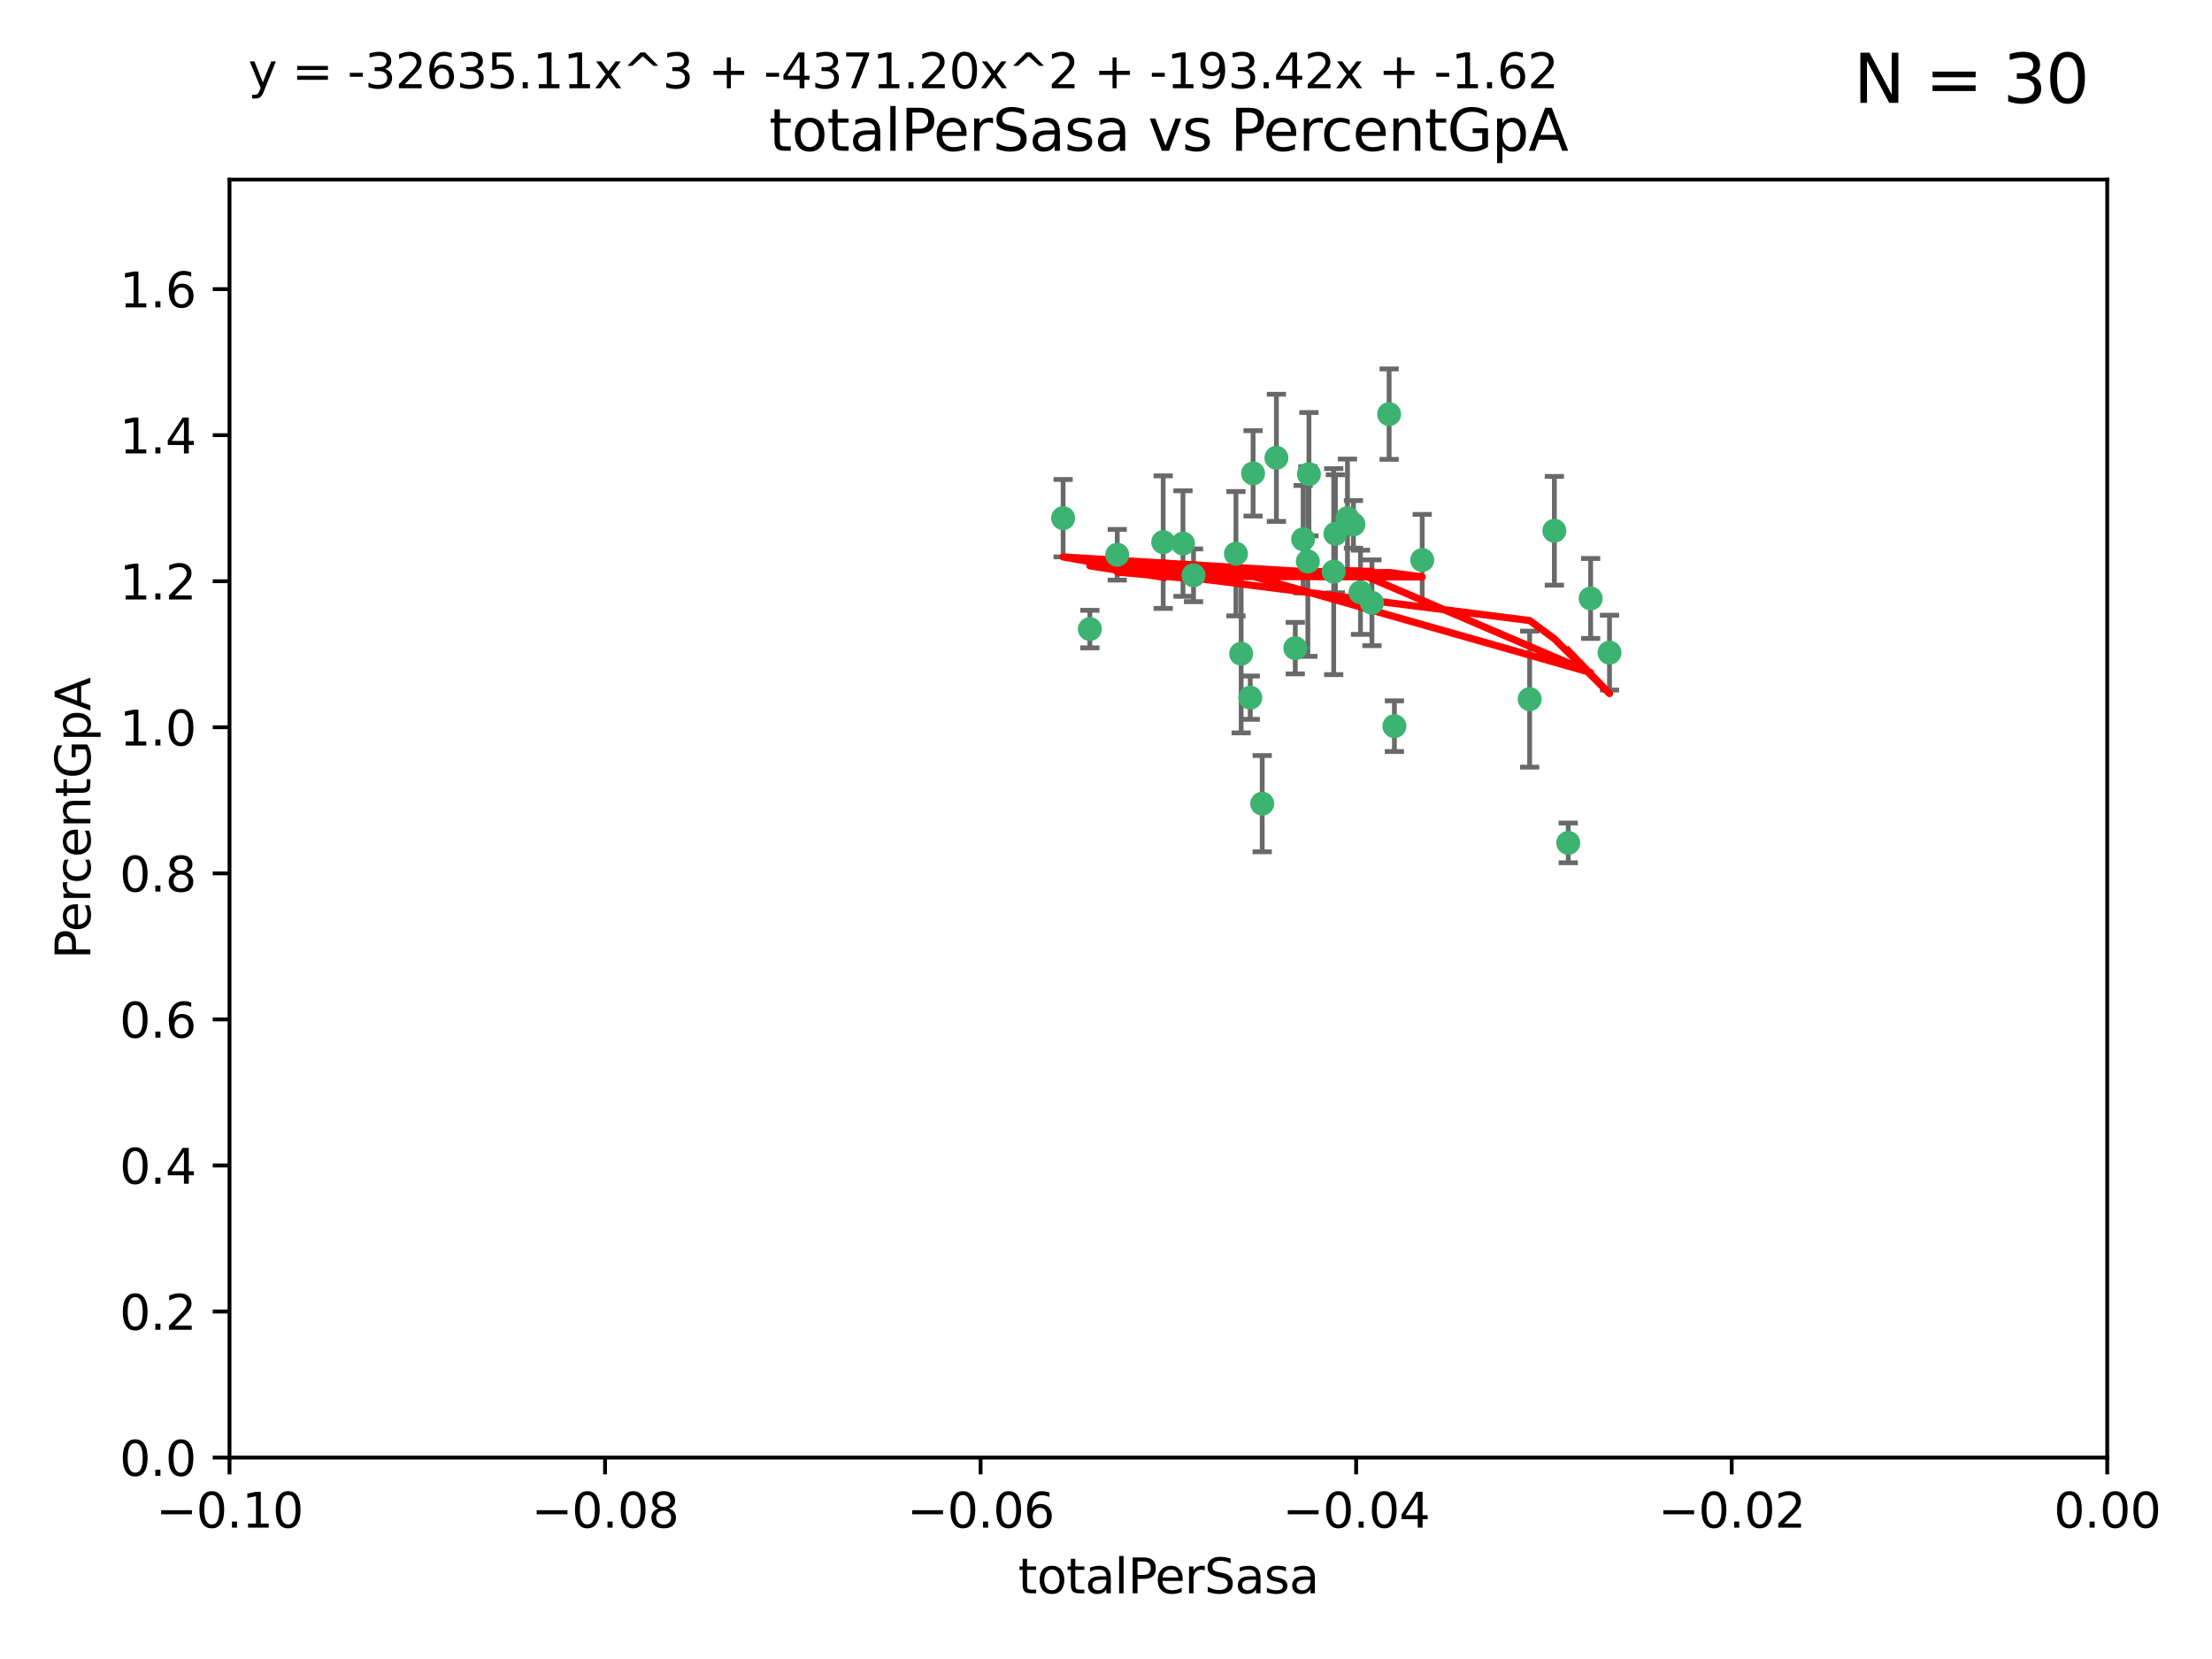 <?xml version="1.0" encoding="utf-8" standalone="no"?>
<!DOCTYPE svg PUBLIC "-//W3C//DTD SVG 1.1//EN"
  "http://www.w3.org/Graphics/SVG/1.1/DTD/svg11.dtd">
<svg xmlns:xlink="http://www.w3.org/1999/xlink" width="460.8pt" height="345.6pt" viewBox="0 0 460.8 345.6" xmlns="http://www.w3.org/2000/svg" version="1.1">
 <defs>
  <style type="text/css">*{stroke-linejoin: round; stroke-linecap: butt}</style>
 </defs>
 <g id="figure_1">
  <g id="patch_1">
   <path d="M 0 345.6 
L 460.8 345.6 
L 460.8 0 
L 0 0 
z
" style="fill: #ffffff"/>
  </g>
  <g id="axes_1">
   <g id="patch_2">
    <path d="M 47.81 303.64 
L 438.975 303.64 
L 438.975 37.411 
L 47.81 37.411 
z
" style="fill: #ffffff"/>
   </g>
   <g id="PathCollection_1">
    <defs>
     <path id="m80780e4c07" d="M 0 1.118 
C 0.297 1.118 0.581 1 0.791 0.791 
C 1 0.581 1.118 0.297 1.118 0 
C 1.118 -0.297 1 -0.581 0.791 -0.791 
C 0.581 -1 0.297 -1.118 0 -1.118 
C -0.297 -1.118 -0.581 -1 -0.791 -0.791 
C -1 -0.581 -1.118 -0.297 -1.118 0 
C -1.118 0.297 -1 0.581 -0.791 0.791 
C -0.581 1 -0.297 1.118 0 1.118 
z
" style="stroke: #3cb371"/>
    </defs>
    <g clip-path="url(#pe788a4345b)">
     <use xlink:href="#m80780e4c07" x="242.314" y="112.935" style="fill: #3cb371; stroke: #3cb371"/>
     <use xlink:href="#m80780e4c07" x="227.04" y="131.048" style="fill: #3cb371; stroke: #3cb371"/>
     <use xlink:href="#m80780e4c07" x="261.041" y="98.611" style="fill: #3cb371; stroke: #3cb371"/>
     <use xlink:href="#m80780e4c07" x="232.745" y="115.568" style="fill: #3cb371; stroke: #3cb371"/>
     <use xlink:href="#m80780e4c07" x="246.437" y="113.232" style="fill: #3cb371; stroke: #3cb371"/>
     <use xlink:href="#m80780e4c07" x="221.467" y="107.943" style="fill: #3cb371; stroke: #3cb371"/>
     <use xlink:href="#m80780e4c07" x="272.674" y="98.781" style="fill: #3cb371; stroke: #3cb371"/>
     <use xlink:href="#m80780e4c07" x="269.834" y="135.021" style="fill: #3cb371; stroke: #3cb371"/>
     <use xlink:href="#m80780e4c07" x="277.835" y="119.082" style="fill: #3cb371; stroke: #3cb371"/>
     <use xlink:href="#m80780e4c07" x="265.897" y="95.371" style="fill: #3cb371; stroke: #3cb371"/>
     <use xlink:href="#m80780e4c07" x="290.482" y="151.274" style="fill: #3cb371; stroke: #3cb371"/>
     <use xlink:href="#m80780e4c07" x="271.469" y="112.334" style="fill: #3cb371; stroke: #3cb371"/>
     <use xlink:href="#m80780e4c07" x="283.413" y="123.385" style="fill: #3cb371; stroke: #3cb371"/>
     <use xlink:href="#m80780e4c07" x="280.703" y="107.949" style="fill: #3cb371; stroke: #3cb371"/>
     <use xlink:href="#m80780e4c07" x="262.942" y="167.417" style="fill: #3cb371; stroke: #3cb371"/>
     <use xlink:href="#m80780e4c07" x="289.382" y="86.272" style="fill: #3cb371; stroke: #3cb371"/>
     <use xlink:href="#m80780e4c07" x="296.273" y="116.673" style="fill: #3cb371; stroke: #3cb371"/>
     <use xlink:href="#m80780e4c07" x="257.47" y="115.347" style="fill: #3cb371; stroke: #3cb371"/>
     <use xlink:href="#m80780e4c07" x="272.448" y="116.973" style="fill: #3cb371; stroke: #3cb371"/>
     <use xlink:href="#m80780e4c07" x="281.947" y="109.239" style="fill: #3cb371; stroke: #3cb371"/>
     <use xlink:href="#m80780e4c07" x="331.36" y="124.669" style="fill: #3cb371; stroke: #3cb371"/>
     <use xlink:href="#m80780e4c07" x="260.457" y="145.341" style="fill: #3cb371; stroke: #3cb371"/>
     <use xlink:href="#m80780e4c07" x="258.558" y="136.178" style="fill: #3cb371; stroke: #3cb371"/>
     <use xlink:href="#m80780e4c07" x="285.8" y="125.569" style="fill: #3cb371; stroke: #3cb371"/>
     <use xlink:href="#m80780e4c07" x="278.187" y="111.192" style="fill: #3cb371; stroke: #3cb371"/>
     <use xlink:href="#m80780e4c07" x="248.634" y="119.843" style="fill: #3cb371; stroke: #3cb371"/>
     <use xlink:href="#m80780e4c07" x="318.654" y="145.644" style="fill: #3cb371; stroke: #3cb371"/>
     <use xlink:href="#m80780e4c07" x="323.8" y="110.571" style="fill: #3cb371; stroke: #3cb371"/>
     <use xlink:href="#m80780e4c07" x="335.288" y="135.958" style="fill: #3cb371; stroke: #3cb371"/>
     <use xlink:href="#m80780e4c07" x="326.694" y="175.59" style="fill: #3cb371; stroke: #3cb371"/>
    </g>
   </g>
   <g id="matplotlib.axis_1">
    <g id="xtick_1">
     <g id="line2d_1">
      <defs>
       <path id="m48063df1c4" d="M 0 0 
L 0 3.5 
" style="stroke: #000000; stroke-width: 0.8"/>
      </defs>
      <g>
       <use xlink:href="#m48063df1c4" x="47.81" y="303.64" style="stroke: #000000; stroke-width: 0.8"/>
      </g>
     </g>
     <g id="text_1">
      <!-- −0.10 -->
      <g transform="translate(32.487 318.238)scale(0.1 -0.1)">
       <defs>
        <path id="DejaVuSans-2212" d="M 678 2272 
L 4684 2272 
L 4684 1741 
L 678 1741 
L 678 2272 
z
" transform="scale(0.016)"/>
        <path id="DejaVuSans-30" d="M 2034 4250 
Q 1547 4250 1301 3770 
Q 1056 3291 1056 2328 
Q 1056 1369 1301 889 
Q 1547 409 2034 409 
Q 2525 409 2770 889 
Q 3016 1369 3016 2328 
Q 3016 3291 2770 3770 
Q 2525 4250 2034 4250 
z
M 2034 4750 
Q 2819 4750 3233 4129 
Q 3647 3509 3647 2328 
Q 3647 1150 3233 529 
Q 2819 -91 2034 -91 
Q 1250 -91 836 529 
Q 422 1150 422 2328 
Q 422 3509 836 4129 
Q 1250 4750 2034 4750 
z
" transform="scale(0.016)"/>
        <path id="DejaVuSans-2e" d="M 684 794 
L 1344 794 
L 1344 0 
L 684 0 
L 684 794 
z
" transform="scale(0.016)"/>
        <path id="DejaVuSans-31" d="M 794 531 
L 1825 531 
L 1825 4091 
L 703 3866 
L 703 4441 
L 1819 4666 
L 2450 4666 
L 2450 531 
L 3481 531 
L 3481 0 
L 794 0 
L 794 531 
z
" transform="scale(0.016)"/>
       </defs>
       <use xlink:href="#DejaVuSans-2212"/>
       <use xlink:href="#DejaVuSans-30" x="83.789"/>
       <use xlink:href="#DejaVuSans-2e" x="147.412"/>
       <use xlink:href="#DejaVuSans-31" x="179.199"/>
       <use xlink:href="#DejaVuSans-30" x="242.822"/>
      </g>
     </g>
    </g>
    <g id="xtick_2">
     <g id="line2d_2">
      <g>
       <use xlink:href="#m48063df1c4" x="126.043" y="303.64" style="stroke: #000000; stroke-width: 0.8"/>
      </g>
     </g>
     <g id="text_2">
      <!-- −0.08 -->
      <g transform="translate(110.72 318.238)scale(0.1 -0.1)">
       <defs>
        <path id="DejaVuSans-38" d="M 2034 2216 
Q 1584 2216 1326 1975 
Q 1069 1734 1069 1313 
Q 1069 891 1326 650 
Q 1584 409 2034 409 
Q 2484 409 2743 651 
Q 3003 894 3003 1313 
Q 3003 1734 2745 1975 
Q 2488 2216 2034 2216 
z
M 1403 2484 
Q 997 2584 770 2862 
Q 544 3141 544 3541 
Q 544 4100 942 4425 
Q 1341 4750 2034 4750 
Q 2731 4750 3128 4425 
Q 3525 4100 3525 3541 
Q 3525 3141 3298 2862 
Q 3072 2584 2669 2484 
Q 3125 2378 3379 2068 
Q 3634 1759 3634 1313 
Q 3634 634 3220 271 
Q 2806 -91 2034 -91 
Q 1263 -91 848 271 
Q 434 634 434 1313 
Q 434 1759 690 2068 
Q 947 2378 1403 2484 
z
M 1172 3481 
Q 1172 3119 1398 2916 
Q 1625 2713 2034 2713 
Q 2441 2713 2670 2916 
Q 2900 3119 2900 3481 
Q 2900 3844 2670 4047 
Q 2441 4250 2034 4250 
Q 1625 4250 1398 4047 
Q 1172 3844 1172 3481 
z
" transform="scale(0.016)"/>
       </defs>
       <use xlink:href="#DejaVuSans-2212"/>
       <use xlink:href="#DejaVuSans-30" x="83.789"/>
       <use xlink:href="#DejaVuSans-2e" x="147.412"/>
       <use xlink:href="#DejaVuSans-30" x="179.199"/>
       <use xlink:href="#DejaVuSans-38" x="242.822"/>
      </g>
     </g>
    </g>
    <g id="xtick_3">
     <g id="line2d_3">
      <g>
       <use xlink:href="#m48063df1c4" x="204.276" y="303.64" style="stroke: #000000; stroke-width: 0.8"/>
      </g>
     </g>
     <g id="text_3">
      <!-- −0.06 -->
      <g transform="translate(188.953 318.238)scale(0.1 -0.1)">
       <defs>
        <path id="DejaVuSans-36" d="M 2113 2584 
Q 1688 2584 1439 2293 
Q 1191 2003 1191 1497 
Q 1191 994 1439 701 
Q 1688 409 2113 409 
Q 2538 409 2786 701 
Q 3034 994 3034 1497 
Q 3034 2003 2786 2293 
Q 2538 2584 2113 2584 
z
M 3366 4563 
L 3366 3988 
Q 3128 4100 2886 4159 
Q 2644 4219 2406 4219 
Q 1781 4219 1451 3797 
Q 1122 3375 1075 2522 
Q 1259 2794 1537 2939 
Q 1816 3084 2150 3084 
Q 2853 3084 3261 2657 
Q 3669 2231 3669 1497 
Q 3669 778 3244 343 
Q 2819 -91 2113 -91 
Q 1303 -91 875 529 
Q 447 1150 447 2328 
Q 447 3434 972 4092 
Q 1497 4750 2381 4750 
Q 2619 4750 2861 4703 
Q 3103 4656 3366 4563 
z
" transform="scale(0.016)"/>
       </defs>
       <use xlink:href="#DejaVuSans-2212"/>
       <use xlink:href="#DejaVuSans-30" x="83.789"/>
       <use xlink:href="#DejaVuSans-2e" x="147.412"/>
       <use xlink:href="#DejaVuSans-30" x="179.199"/>
       <use xlink:href="#DejaVuSans-36" x="242.822"/>
      </g>
     </g>
    </g>
    <g id="xtick_4">
     <g id="line2d_4">
      <g>
       <use xlink:href="#m48063df1c4" x="282.509" y="303.64" style="stroke: #000000; stroke-width: 0.8"/>
      </g>
     </g>
     <g id="text_4">
      <!-- −0.04 -->
      <g transform="translate(267.186 318.238)scale(0.1 -0.1)">
       <defs>
        <path id="DejaVuSans-34" d="M 2419 4116 
L 825 1625 
L 2419 1625 
L 2419 4116 
z
M 2253 4666 
L 3047 4666 
L 3047 1625 
L 3713 1625 
L 3713 1100 
L 3047 1100 
L 3047 0 
L 2419 0 
L 2419 1100 
L 313 1100 
L 313 1709 
L 2253 4666 
z
" transform="scale(0.016)"/>
       </defs>
       <use xlink:href="#DejaVuSans-2212"/>
       <use xlink:href="#DejaVuSans-30" x="83.789"/>
       <use xlink:href="#DejaVuSans-2e" x="147.412"/>
       <use xlink:href="#DejaVuSans-30" x="179.199"/>
       <use xlink:href="#DejaVuSans-34" x="242.822"/>
      </g>
     </g>
    </g>
    <g id="xtick_5">
     <g id="line2d_5">
      <g>
       <use xlink:href="#m48063df1c4" x="360.742" y="303.64" style="stroke: #000000; stroke-width: 0.8"/>
      </g>
     </g>
     <g id="text_5">
      <!-- −0.02 -->
      <g transform="translate(345.419 318.238)scale(0.1 -0.1)">
       <defs>
        <path id="DejaVuSans-32" d="M 1228 531 
L 3431 531 
L 3431 0 
L 469 0 
L 469 531 
Q 828 903 1448 1529 
Q 2069 2156 2228 2338 
Q 2531 2678 2651 2914 
Q 2772 3150 2772 3378 
Q 2772 3750 2511 3984 
Q 2250 4219 1831 4219 
Q 1534 4219 1204 4116 
Q 875 4013 500 3803 
L 500 4441 
Q 881 4594 1212 4672 
Q 1544 4750 1819 4750 
Q 2544 4750 2975 4387 
Q 3406 4025 3406 3419 
Q 3406 3131 3298 2873 
Q 3191 2616 2906 2266 
Q 2828 2175 2409 1742 
Q 1991 1309 1228 531 
z
" transform="scale(0.016)"/>
       </defs>
       <use xlink:href="#DejaVuSans-2212"/>
       <use xlink:href="#DejaVuSans-30" x="83.789"/>
       <use xlink:href="#DejaVuSans-2e" x="147.412"/>
       <use xlink:href="#DejaVuSans-30" x="179.199"/>
       <use xlink:href="#DejaVuSans-32" x="242.822"/>
      </g>
     </g>
    </g>
    <g id="xtick_6">
     <g id="line2d_6">
      <g>
       <use xlink:href="#m48063df1c4" x="438.975" y="303.64" style="stroke: #000000; stroke-width: 0.8"/>
      </g>
     </g>
     <g id="text_6">
      <!-- 0.00 -->
      <g transform="translate(427.842 318.238)scale(0.1 -0.1)">
       <use xlink:href="#DejaVuSans-30"/>
       <use xlink:href="#DejaVuSans-2e" x="63.623"/>
       <use xlink:href="#DejaVuSans-30" x="95.41"/>
       <use xlink:href="#DejaVuSans-30" x="159.033"/>
      </g>
     </g>
    </g>
    <g id="text_7">
     <!-- totalPerSasa -->
     <g transform="translate(212.087 331.917)scale(0.1 -0.1)">
      <defs>
       <path id="DejaVuSans-74" d="M 1172 4494 
L 1172 3500 
L 2356 3500 
L 2356 3053 
L 1172 3053 
L 1172 1153 
Q 1172 725 1289 603 
Q 1406 481 1766 481 
L 2356 481 
L 2356 0 
L 1766 0 
Q 1100 0 847 248 
Q 594 497 594 1153 
L 594 3053 
L 172 3053 
L 172 3500 
L 594 3500 
L 594 4494 
L 1172 4494 
z
" transform="scale(0.016)"/>
       <path id="DejaVuSans-6f" d="M 1959 3097 
Q 1497 3097 1228 2736 
Q 959 2375 959 1747 
Q 959 1119 1226 758 
Q 1494 397 1959 397 
Q 2419 397 2687 759 
Q 2956 1122 2956 1747 
Q 2956 2369 2687 2733 
Q 2419 3097 1959 3097 
z
M 1959 3584 
Q 2709 3584 3137 3096 
Q 3566 2609 3566 1747 
Q 3566 888 3137 398 
Q 2709 -91 1959 -91 
Q 1206 -91 779 398 
Q 353 888 353 1747 
Q 353 2609 779 3096 
Q 1206 3584 1959 3584 
z
" transform="scale(0.016)"/>
       <path id="DejaVuSans-61" d="M 2194 1759 
Q 1497 1759 1228 1600 
Q 959 1441 959 1056 
Q 959 750 1161 570 
Q 1363 391 1709 391 
Q 2188 391 2477 730 
Q 2766 1069 2766 1631 
L 2766 1759 
L 2194 1759 
z
M 3341 1997 
L 3341 0 
L 2766 0 
L 2766 531 
Q 2569 213 2275 61 
Q 1981 -91 1556 -91 
Q 1019 -91 701 211 
Q 384 513 384 1019 
Q 384 1609 779 1909 
Q 1175 2209 1959 2209 
L 2766 2209 
L 2766 2266 
Q 2766 2663 2505 2880 
Q 2244 3097 1772 3097 
Q 1472 3097 1187 3025 
Q 903 2953 641 2809 
L 641 3341 
Q 956 3463 1253 3523 
Q 1550 3584 1831 3584 
Q 2591 3584 2966 3190 
Q 3341 2797 3341 1997 
z
" transform="scale(0.016)"/>
       <path id="DejaVuSans-6c" d="M 603 4863 
L 1178 4863 
L 1178 0 
L 603 0 
L 603 4863 
z
" transform="scale(0.016)"/>
       <path id="DejaVuSans-50" d="M 1259 4147 
L 1259 2394 
L 2053 2394 
Q 2494 2394 2734 2622 
Q 2975 2850 2975 3272 
Q 2975 3691 2734 3919 
Q 2494 4147 2053 4147 
L 1259 4147 
z
M 628 4666 
L 2053 4666 
Q 2838 4666 3239 4311 
Q 3641 3956 3641 3272 
Q 3641 2581 3239 2228 
Q 2838 1875 2053 1875 
L 1259 1875 
L 1259 0 
L 628 0 
L 628 4666 
z
" transform="scale(0.016)"/>
       <path id="DejaVuSans-65" d="M 3597 1894 
L 3597 1613 
L 953 1613 
Q 991 1019 1311 708 
Q 1631 397 2203 397 
Q 2534 397 2845 478 
Q 3156 559 3463 722 
L 3463 178 
Q 3153 47 2828 -22 
Q 2503 -91 2169 -91 
Q 1331 -91 842 396 
Q 353 884 353 1716 
Q 353 2575 817 3079 
Q 1281 3584 2069 3584 
Q 2775 3584 3186 3129 
Q 3597 2675 3597 1894 
z
M 3022 2063 
Q 3016 2534 2758 2815 
Q 2500 3097 2075 3097 
Q 1594 3097 1305 2825 
Q 1016 2553 972 2059 
L 3022 2063 
z
" transform="scale(0.016)"/>
       <path id="DejaVuSans-72" d="M 2631 2963 
Q 2534 3019 2420 3045 
Q 2306 3072 2169 3072 
Q 1681 3072 1420 2755 
Q 1159 2438 1159 1844 
L 1159 0 
L 581 0 
L 581 3500 
L 1159 3500 
L 1159 2956 
Q 1341 3275 1631 3429 
Q 1922 3584 2338 3584 
Q 2397 3584 2469 3576 
Q 2541 3569 2628 3553 
L 2631 2963 
z
" transform="scale(0.016)"/>
       <path id="DejaVuSans-53" d="M 3425 4513 
L 3425 3897 
Q 3066 4069 2747 4153 
Q 2428 4238 2131 4238 
Q 1616 4238 1336 4038 
Q 1056 3838 1056 3469 
Q 1056 3159 1242 3001 
Q 1428 2844 1947 2747 
L 2328 2669 
Q 3034 2534 3370 2195 
Q 3706 1856 3706 1288 
Q 3706 609 3251 259 
Q 2797 -91 1919 -91 
Q 1588 -91 1214 -16 
Q 841 59 441 206 
L 441 856 
Q 825 641 1194 531 
Q 1563 422 1919 422 
Q 2459 422 2753 634 
Q 3047 847 3047 1241 
Q 3047 1584 2836 1778 
Q 2625 1972 2144 2069 
L 1759 2144 
Q 1053 2284 737 2584 
Q 422 2884 422 3419 
Q 422 4038 858 4394 
Q 1294 4750 2059 4750 
Q 2388 4750 2728 4690 
Q 3069 4631 3425 4513 
z
" transform="scale(0.016)"/>
       <path id="DejaVuSans-73" d="M 2834 3397 
L 2834 2853 
Q 2591 2978 2328 3040 
Q 2066 3103 1784 3103 
Q 1356 3103 1142 2972 
Q 928 2841 928 2578 
Q 928 2378 1081 2264 
Q 1234 2150 1697 2047 
L 1894 2003 
Q 2506 1872 2764 1633 
Q 3022 1394 3022 966 
Q 3022 478 2636 193 
Q 2250 -91 1575 -91 
Q 1294 -91 989 -36 
Q 684 19 347 128 
L 347 722 
Q 666 556 975 473 
Q 1284 391 1588 391 
Q 1994 391 2212 530 
Q 2431 669 2431 922 
Q 2431 1156 2273 1281 
Q 2116 1406 1581 1522 
L 1381 1569 
Q 847 1681 609 1914 
Q 372 2147 372 2553 
Q 372 3047 722 3315 
Q 1072 3584 1716 3584 
Q 2034 3584 2315 3537 
Q 2597 3491 2834 3397 
z
" transform="scale(0.016)"/>
      </defs>
      <use xlink:href="#DejaVuSans-74"/>
      <use xlink:href="#DejaVuSans-6f" x="39.209"/>
      <use xlink:href="#DejaVuSans-74" x="100.391"/>
      <use xlink:href="#DejaVuSans-61" x="139.6"/>
      <use xlink:href="#DejaVuSans-6c" x="200.879"/>
      <use xlink:href="#DejaVuSans-50" x="228.662"/>
      <use xlink:href="#DejaVuSans-65" x="285.34"/>
      <use xlink:href="#DejaVuSans-72" x="346.863"/>
      <use xlink:href="#DejaVuSans-53" x="387.977"/>
      <use xlink:href="#DejaVuSans-61" x="451.453"/>
      <use xlink:href="#DejaVuSans-73" x="512.732"/>
      <use xlink:href="#DejaVuSans-61" x="564.832"/>
     </g>
    </g>
   </g>
   <g id="matplotlib.axis_2">
    <g id="ytick_1">
     <g id="line2d_7">
      <defs>
       <path id="me3ac11e86f" d="M 0 0 
L -3.5 0 
" style="stroke: #000000; stroke-width: 0.8"/>
      </defs>
      <g>
       <use xlink:href="#me3ac11e86f" x="47.81" y="303.64" style="stroke: #000000; stroke-width: 0.8"/>
      </g>
     </g>
     <g id="text_8">
      <!-- 0.0 -->
      <g transform="translate(24.907 307.439)scale(0.1 -0.1)">
       <use xlink:href="#DejaVuSans-30"/>
       <use xlink:href="#DejaVuSans-2e" x="63.623"/>
       <use xlink:href="#DejaVuSans-30" x="95.41"/>
      </g>
     </g>
    </g>
    <g id="ytick_2">
     <g id="line2d_8">
      <g>
       <use xlink:href="#me3ac11e86f" x="47.81" y="273.214" style="stroke: #000000; stroke-width: 0.8"/>
      </g>
     </g>
     <g id="text_9">
      <!-- 0.2 -->
      <g transform="translate(24.907 277.013)scale(0.1 -0.1)">
       <use xlink:href="#DejaVuSans-30"/>
       <use xlink:href="#DejaVuSans-2e" x="63.623"/>
       <use xlink:href="#DejaVuSans-32" x="95.41"/>
      </g>
     </g>
    </g>
    <g id="ytick_3">
     <g id="line2d_9">
      <g>
       <use xlink:href="#me3ac11e86f" x="47.81" y="242.788" style="stroke: #000000; stroke-width: 0.8"/>
      </g>
     </g>
     <g id="text_10">
      <!-- 0.4 -->
      <g transform="translate(24.907 246.587)scale(0.1 -0.1)">
       <use xlink:href="#DejaVuSans-30"/>
       <use xlink:href="#DejaVuSans-2e" x="63.623"/>
       <use xlink:href="#DejaVuSans-34" x="95.41"/>
      </g>
     </g>
    </g>
    <g id="ytick_4">
     <g id="line2d_10">
      <g>
       <use xlink:href="#me3ac11e86f" x="47.81" y="212.362" style="stroke: #000000; stroke-width: 0.8"/>
      </g>
     </g>
     <g id="text_11">
      <!-- 0.6 -->
      <g transform="translate(24.907 216.161)scale(0.1 -0.1)">
       <use xlink:href="#DejaVuSans-30"/>
       <use xlink:href="#DejaVuSans-2e" x="63.623"/>
       <use xlink:href="#DejaVuSans-36" x="95.41"/>
      </g>
     </g>
    </g>
    <g id="ytick_5">
     <g id="line2d_11">
      <g>
       <use xlink:href="#me3ac11e86f" x="47.81" y="181.935" style="stroke: #000000; stroke-width: 0.8"/>
      </g>
     </g>
     <g id="text_12">
      <!-- 0.8 -->
      <g transform="translate(24.907 185.735)scale(0.1 -0.1)">
       <use xlink:href="#DejaVuSans-30"/>
       <use xlink:href="#DejaVuSans-2e" x="63.623"/>
       <use xlink:href="#DejaVuSans-38" x="95.41"/>
      </g>
     </g>
    </g>
    <g id="ytick_6">
     <g id="line2d_12">
      <g>
       <use xlink:href="#me3ac11e86f" x="47.81" y="151.509" style="stroke: #000000; stroke-width: 0.8"/>
      </g>
     </g>
     <g id="text_13">
      <!-- 1.0 -->
      <g transform="translate(24.907 155.308)scale(0.1 -0.1)">
       <use xlink:href="#DejaVuSans-31"/>
       <use xlink:href="#DejaVuSans-2e" x="63.623"/>
       <use xlink:href="#DejaVuSans-30" x="95.41"/>
      </g>
     </g>
    </g>
    <g id="ytick_7">
     <g id="line2d_13">
      <g>
       <use xlink:href="#me3ac11e86f" x="47.81" y="121.083" style="stroke: #000000; stroke-width: 0.8"/>
      </g>
     </g>
     <g id="text_14">
      <!-- 1.2 -->
      <g transform="translate(24.907 124.882)scale(0.1 -0.1)">
       <use xlink:href="#DejaVuSans-31"/>
       <use xlink:href="#DejaVuSans-2e" x="63.623"/>
       <use xlink:href="#DejaVuSans-32" x="95.41"/>
      </g>
     </g>
    </g>
    <g id="ytick_8">
     <g id="line2d_14">
      <g>
       <use xlink:href="#me3ac11e86f" x="47.81" y="90.657" style="stroke: #000000; stroke-width: 0.8"/>
      </g>
     </g>
     <g id="text_15">
      <!-- 1.4 -->
      <g transform="translate(24.907 94.456)scale(0.1 -0.1)">
       <use xlink:href="#DejaVuSans-31"/>
       <use xlink:href="#DejaVuSans-2e" x="63.623"/>
       <use xlink:href="#DejaVuSans-34" x="95.41"/>
      </g>
     </g>
    </g>
    <g id="ytick_9">
     <g id="line2d_15">
      <g>
       <use xlink:href="#me3ac11e86f" x="47.81" y="60.231" style="stroke: #000000; stroke-width: 0.8"/>
      </g>
     </g>
     <g id="text_16">
      <!-- 1.6 -->
      <g transform="translate(24.907 64.03)scale(0.1 -0.1)">
       <use xlink:href="#DejaVuSans-31"/>
       <use xlink:href="#DejaVuSans-2e" x="63.623"/>
       <use xlink:href="#DejaVuSans-36" x="95.41"/>
      </g>
     </g>
    </g>
    <g id="text_17">
     <!-- PercentGpA -->
     <g transform="translate(18.827 199.802)rotate(-90)scale(0.1 -0.1)">
      <defs>
       <path id="DejaVuSans-63" d="M 3122 3366 
L 3122 2828 
Q 2878 2963 2633 3030 
Q 2388 3097 2138 3097 
Q 1578 3097 1268 2742 
Q 959 2388 959 1747 
Q 959 1106 1268 751 
Q 1578 397 2138 397 
Q 2388 397 2633 464 
Q 2878 531 3122 666 
L 3122 134 
Q 2881 22 2623 -34 
Q 2366 -91 2075 -91 
Q 1284 -91 818 406 
Q 353 903 353 1747 
Q 353 2603 823 3093 
Q 1294 3584 2113 3584 
Q 2378 3584 2631 3529 
Q 2884 3475 3122 3366 
z
" transform="scale(0.016)"/>
       <path id="DejaVuSans-6e" d="M 3513 2113 
L 3513 0 
L 2938 0 
L 2938 2094 
Q 2938 2591 2744 2837 
Q 2550 3084 2163 3084 
Q 1697 3084 1428 2787 
Q 1159 2491 1159 1978 
L 1159 0 
L 581 0 
L 581 3500 
L 1159 3500 
L 1159 2956 
Q 1366 3272 1645 3428 
Q 1925 3584 2291 3584 
Q 2894 3584 3203 3211 
Q 3513 2838 3513 2113 
z
" transform="scale(0.016)"/>
       <path id="DejaVuSans-47" d="M 3809 666 
L 3809 1919 
L 2778 1919 
L 2778 2438 
L 4434 2438 
L 4434 434 
Q 4069 175 3628 42 
Q 3188 -91 2688 -91 
Q 1594 -91 976 548 
Q 359 1188 359 2328 
Q 359 3472 976 4111 
Q 1594 4750 2688 4750 
Q 3144 4750 3555 4637 
Q 3966 4525 4313 4306 
L 4313 3634 
Q 3963 3931 3569 4081 
Q 3175 4231 2741 4231 
Q 1884 4231 1454 3753 
Q 1025 3275 1025 2328 
Q 1025 1384 1454 906 
Q 1884 428 2741 428 
Q 3075 428 3337 486 
Q 3600 544 3809 666 
z
" transform="scale(0.016)"/>
       <path id="DejaVuSans-70" d="M 1159 525 
L 1159 -1331 
L 581 -1331 
L 581 3500 
L 1159 3500 
L 1159 2969 
Q 1341 3281 1617 3432 
Q 1894 3584 2278 3584 
Q 2916 3584 3314 3078 
Q 3713 2572 3713 1747 
Q 3713 922 3314 415 
Q 2916 -91 2278 -91 
Q 1894 -91 1617 61 
Q 1341 213 1159 525 
z
M 3116 1747 
Q 3116 2381 2855 2742 
Q 2594 3103 2138 3103 
Q 1681 3103 1420 2742 
Q 1159 2381 1159 1747 
Q 1159 1113 1420 752 
Q 1681 391 2138 391 
Q 2594 391 2855 752 
Q 3116 1113 3116 1747 
z
" transform="scale(0.016)"/>
       <path id="DejaVuSans-41" d="M 2188 4044 
L 1331 1722 
L 3047 1722 
L 2188 4044 
z
M 1831 4666 
L 2547 4666 
L 4325 0 
L 3669 0 
L 3244 1197 
L 1141 1197 
L 716 0 
L 50 0 
L 1831 4666 
z
" transform="scale(0.016)"/>
      </defs>
      <use xlink:href="#DejaVuSans-50"/>
      <use xlink:href="#DejaVuSans-65" x="56.678"/>
      <use xlink:href="#DejaVuSans-72" x="118.201"/>
      <use xlink:href="#DejaVuSans-63" x="157.064"/>
      <use xlink:href="#DejaVuSans-65" x="212.045"/>
      <use xlink:href="#DejaVuSans-6e" x="273.568"/>
      <use xlink:href="#DejaVuSans-74" x="336.947"/>
      <use xlink:href="#DejaVuSans-47" x="376.156"/>
      <use xlink:href="#DejaVuSans-70" x="453.646"/>
      <use xlink:href="#DejaVuSans-41" x="517.123"/>
     </g>
    </g>
   </g>
   <g id="LineCollection_1">
    <path d="M 242.314 126.742 
L 242.314 99.128 
" clip-path="url(#pe788a4345b)" style="fill: none; stroke: #696969"/>
    <path d="M 227.04 134.958 
L 227.04 127.138 
" clip-path="url(#pe788a4345b)" style="fill: none; stroke: #696969"/>
    <path d="M 261.041 107.5 
L 261.041 89.723 
" clip-path="url(#pe788a4345b)" style="fill: none; stroke: #696969"/>
    <path d="M 232.745 120.843 
L 232.745 110.292 
" clip-path="url(#pe788a4345b)" style="fill: none; stroke: #696969"/>
    <path d="M 246.437 124.224 
L 246.437 102.241 
" clip-path="url(#pe788a4345b)" style="fill: none; stroke: #696969"/>
    <path d="M 221.467 116.002 
L 221.467 99.884 
" clip-path="url(#pe788a4345b)" style="fill: none; stroke: #696969"/>
    <path d="M 272.674 111.622 
L 272.674 85.94 
" clip-path="url(#pe788a4345b)" style="fill: none; stroke: #696969"/>
    <path d="M 269.834 140.382 
L 269.834 129.659 
" clip-path="url(#pe788a4345b)" style="fill: none; stroke: #696969"/>
    <path d="M 277.835 140.54 
L 277.835 97.624 
" clip-path="url(#pe788a4345b)" style="fill: none; stroke: #696969"/>
    <path d="M 265.897 108.615 
L 265.897 82.127 
" clip-path="url(#pe788a4345b)" style="fill: none; stroke: #696969"/>
    <path d="M 290.482 156.555 
L 290.482 145.993 
" clip-path="url(#pe788a4345b)" style="fill: none; stroke: #696969"/>
    <path d="M 271.469 123.529 
L 271.469 101.139 
" clip-path="url(#pe788a4345b)" style="fill: none; stroke: #696969"/>
    <path d="M 283.413 132.151 
L 283.413 114.62 
" clip-path="url(#pe788a4345b)" style="fill: none; stroke: #696969"/>
    <path d="M 280.703 120.265 
L 280.703 95.634 
" clip-path="url(#pe788a4345b)" style="fill: none; stroke: #696969"/>
    <path d="M 262.942 177.442 
L 262.942 157.392 
" clip-path="url(#pe788a4345b)" style="fill: none; stroke: #696969"/>
    <path d="M 289.382 95.691 
L 289.382 76.852 
" clip-path="url(#pe788a4345b)" style="fill: none; stroke: #696969"/>
    <path d="M 296.273 126.191 
L 296.273 107.154 
" clip-path="url(#pe788a4345b)" style="fill: none; stroke: #696969"/>
    <path d="M 257.47 128.299 
L 257.47 102.395 
" clip-path="url(#pe788a4345b)" style="fill: none; stroke: #696969"/>
    <path d="M 272.448 136.73 
L 272.448 97.216 
" clip-path="url(#pe788a4345b)" style="fill: none; stroke: #696969"/>
    <path d="M 281.947 114.195 
L 281.947 104.283 
" clip-path="url(#pe788a4345b)" style="fill: none; stroke: #696969"/>
    <path d="M 331.36 132.997 
L 331.36 116.341 
" clip-path="url(#pe788a4345b)" style="fill: none; stroke: #696969"/>
    <path d="M 260.457 149.851 
L 260.457 140.831 
" clip-path="url(#pe788a4345b)" style="fill: none; stroke: #696969"/>
    <path d="M 258.558 152.672 
L 258.558 119.684 
" clip-path="url(#pe788a4345b)" style="fill: none; stroke: #696969"/>
    <path d="M 285.8 134.51 
L 285.8 116.629 
" clip-path="url(#pe788a4345b)" style="fill: none; stroke: #696969"/>
    <path d="M 278.187 123.488 
L 278.187 98.897 
" clip-path="url(#pe788a4345b)" style="fill: none; stroke: #696969"/>
    <path d="M 248.634 125.336 
L 248.634 114.351 
" clip-path="url(#pe788a4345b)" style="fill: none; stroke: #696969"/>
    <path d="M 318.654 159.813 
L 318.654 131.474 
" clip-path="url(#pe788a4345b)" style="fill: none; stroke: #696969"/>
    <path d="M 323.8 121.897 
L 323.8 99.245 
" clip-path="url(#pe788a4345b)" style="fill: none; stroke: #696969"/>
    <path d="M 335.288 143.75 
L 335.288 128.166 
" clip-path="url(#pe788a4345b)" style="fill: none; stroke: #696969"/>
    <path d="M 326.694 179.727 
L 326.694 171.452 
" clip-path="url(#pe788a4345b)" style="fill: none; stroke: #696969"/>
   </g>
   <g id="line2d_16">
    <defs>
     <path id="m08b1b598d4" d="M 2 0 
L -2 -0 
" style="stroke: #696969"/>
    </defs>
    <g clip-path="url(#pe788a4345b)">
     <use xlink:href="#m08b1b598d4" x="242.314" y="126.742" style="fill: #696969; stroke: #696969"/>
     <use xlink:href="#m08b1b598d4" x="227.04" y="134.958" style="fill: #696969; stroke: #696969"/>
     <use xlink:href="#m08b1b598d4" x="261.041" y="107.5" style="fill: #696969; stroke: #696969"/>
     <use xlink:href="#m08b1b598d4" x="232.745" y="120.843" style="fill: #696969; stroke: #696969"/>
     <use xlink:href="#m08b1b598d4" x="246.437" y="124.224" style="fill: #696969; stroke: #696969"/>
     <use xlink:href="#m08b1b598d4" x="221.467" y="116.002" style="fill: #696969; stroke: #696969"/>
     <use xlink:href="#m08b1b598d4" x="272.674" y="111.622" style="fill: #696969; stroke: #696969"/>
     <use xlink:href="#m08b1b598d4" x="269.834" y="140.382" style="fill: #696969; stroke: #696969"/>
     <use xlink:href="#m08b1b598d4" x="277.835" y="140.54" style="fill: #696969; stroke: #696969"/>
     <use xlink:href="#m08b1b598d4" x="265.897" y="108.615" style="fill: #696969; stroke: #696969"/>
     <use xlink:href="#m08b1b598d4" x="290.482" y="156.555" style="fill: #696969; stroke: #696969"/>
     <use xlink:href="#m08b1b598d4" x="271.469" y="123.529" style="fill: #696969; stroke: #696969"/>
     <use xlink:href="#m08b1b598d4" x="283.413" y="132.151" style="fill: #696969; stroke: #696969"/>
     <use xlink:href="#m08b1b598d4" x="280.703" y="120.265" style="fill: #696969; stroke: #696969"/>
     <use xlink:href="#m08b1b598d4" x="262.942" y="177.442" style="fill: #696969; stroke: #696969"/>
     <use xlink:href="#m08b1b598d4" x="289.382" y="95.691" style="fill: #696969; stroke: #696969"/>
     <use xlink:href="#m08b1b598d4" x="296.273" y="126.191" style="fill: #696969; stroke: #696969"/>
     <use xlink:href="#m08b1b598d4" x="257.47" y="128.299" style="fill: #696969; stroke: #696969"/>
     <use xlink:href="#m08b1b598d4" x="272.448" y="136.73" style="fill: #696969; stroke: #696969"/>
     <use xlink:href="#m08b1b598d4" x="281.947" y="114.195" style="fill: #696969; stroke: #696969"/>
     <use xlink:href="#m08b1b598d4" x="331.36" y="132.997" style="fill: #696969; stroke: #696969"/>
     <use xlink:href="#m08b1b598d4" x="260.457" y="149.851" style="fill: #696969; stroke: #696969"/>
     <use xlink:href="#m08b1b598d4" x="258.558" y="152.672" style="fill: #696969; stroke: #696969"/>
     <use xlink:href="#m08b1b598d4" x="285.8" y="134.51" style="fill: #696969; stroke: #696969"/>
     <use xlink:href="#m08b1b598d4" x="278.187" y="123.488" style="fill: #696969; stroke: #696969"/>
     <use xlink:href="#m08b1b598d4" x="248.634" y="125.336" style="fill: #696969; stroke: #696969"/>
     <use xlink:href="#m08b1b598d4" x="318.654" y="159.813" style="fill: #696969; stroke: #696969"/>
     <use xlink:href="#m08b1b598d4" x="323.8" y="121.897" style="fill: #696969; stroke: #696969"/>
     <use xlink:href="#m08b1b598d4" x="335.288" y="143.75" style="fill: #696969; stroke: #696969"/>
     <use xlink:href="#m08b1b598d4" x="326.694" y="179.727" style="fill: #696969; stroke: #696969"/>
    </g>
   </g>
   <g id="line2d_17">
    <g clip-path="url(#pe788a4345b)">
     <use xlink:href="#m08b1b598d4" x="242.314" y="99.128" style="fill: #696969; stroke: #696969"/>
     <use xlink:href="#m08b1b598d4" x="227.04" y="127.138" style="fill: #696969; stroke: #696969"/>
     <use xlink:href="#m08b1b598d4" x="261.041" y="89.723" style="fill: #696969; stroke: #696969"/>
     <use xlink:href="#m08b1b598d4" x="232.745" y="110.292" style="fill: #696969; stroke: #696969"/>
     <use xlink:href="#m08b1b598d4" x="246.437" y="102.241" style="fill: #696969; stroke: #696969"/>
     <use xlink:href="#m08b1b598d4" x="221.467" y="99.884" style="fill: #696969; stroke: #696969"/>
     <use xlink:href="#m08b1b598d4" x="272.674" y="85.94" style="fill: #696969; stroke: #696969"/>
     <use xlink:href="#m08b1b598d4" x="269.834" y="129.659" style="fill: #696969; stroke: #696969"/>
     <use xlink:href="#m08b1b598d4" x="277.835" y="97.624" style="fill: #696969; stroke: #696969"/>
     <use xlink:href="#m08b1b598d4" x="265.897" y="82.127" style="fill: #696969; stroke: #696969"/>
     <use xlink:href="#m08b1b598d4" x="290.482" y="145.993" style="fill: #696969; stroke: #696969"/>
     <use xlink:href="#m08b1b598d4" x="271.469" y="101.139" style="fill: #696969; stroke: #696969"/>
     <use xlink:href="#m08b1b598d4" x="283.413" y="114.62" style="fill: #696969; stroke: #696969"/>
     <use xlink:href="#m08b1b598d4" x="280.703" y="95.634" style="fill: #696969; stroke: #696969"/>
     <use xlink:href="#m08b1b598d4" x="262.942" y="157.392" style="fill: #696969; stroke: #696969"/>
     <use xlink:href="#m08b1b598d4" x="289.382" y="76.852" style="fill: #696969; stroke: #696969"/>
     <use xlink:href="#m08b1b598d4" x="296.273" y="107.154" style="fill: #696969; stroke: #696969"/>
     <use xlink:href="#m08b1b598d4" x="257.47" y="102.395" style="fill: #696969; stroke: #696969"/>
     <use xlink:href="#m08b1b598d4" x="272.448" y="97.216" style="fill: #696969; stroke: #696969"/>
     <use xlink:href="#m08b1b598d4" x="281.947" y="104.283" style="fill: #696969; stroke: #696969"/>
     <use xlink:href="#m08b1b598d4" x="331.36" y="116.341" style="fill: #696969; stroke: #696969"/>
     <use xlink:href="#m08b1b598d4" x="260.457" y="140.831" style="fill: #696969; stroke: #696969"/>
     <use xlink:href="#m08b1b598d4" x="258.558" y="119.684" style="fill: #696969; stroke: #696969"/>
     <use xlink:href="#m08b1b598d4" x="285.8" y="116.629" style="fill: #696969; stroke: #696969"/>
     <use xlink:href="#m08b1b598d4" x="278.187" y="98.897" style="fill: #696969; stroke: #696969"/>
     <use xlink:href="#m08b1b598d4" x="248.634" y="114.351" style="fill: #696969; stroke: #696969"/>
     <use xlink:href="#m08b1b598d4" x="318.654" y="131.474" style="fill: #696969; stroke: #696969"/>
     <use xlink:href="#m08b1b598d4" x="323.8" y="99.245" style="fill: #696969; stroke: #696969"/>
     <use xlink:href="#m08b1b598d4" x="335.288" y="128.166" style="fill: #696969; stroke: #696969"/>
     <use xlink:href="#m08b1b598d4" x="326.694" y="171.452" style="fill: #696969; stroke: #696969"/>
    </g>
   </g>
   <g id="line2d_18">
    <path d="M 242.314 120.258 
L 227.04 117.877 
L 261.041 119.872 
L 232.745 119.178 
L 246.437 120.389 
L 221.467 116.023 
L 272.674 119.135 
L 269.834 119.293 
L 277.835 118.942 
L 265.897 119.546 
L 290.482 119.364 
L 271.469 119.199 
L 283.413 118.936 
L 280.703 118.907 
L 262.942 119.746 
L 289.382 119.259 
L 296.273 120.192 
L 257.47 120.09 
L 272.448 119.147 
L 281.947 118.912 
L 331.36 140.093 
L 260.457 119.91 
L 258.558 120.027 
L 285.8 119.019 
L 278.187 118.934 
L 248.634 120.395 
L 318.654 129.27 
L 323.8 133.07 
L 335.288 144.481 
L 326.694 135.547 
" clip-path="url(#pe788a4345b)" style="fill: none; stroke: #ff0000; stroke-width: 1.5; stroke-linecap: square"/>
   </g>
   <g id="line2d_19">
    <defs>
     <path id="m3623c4cace" d="M 0 2 
C 0.53 2 1.039 1.789 1.414 1.414 
C 1.789 1.039 2 0.53 2 0 
C 2 -0.53 1.789 -1.039 1.414 -1.414 
C 1.039 -1.789 0.53 -2 0 -2 
C -0.53 -2 -1.039 -1.789 -1.414 -1.414 
C -1.789 -1.039 -2 -0.53 -2 0 
C -2 0.53 -1.789 1.039 -1.414 1.414 
C -1.039 1.789 -0.53 2 0 2 
z
" style="stroke: #3cb371"/>
    </defs>
    <g clip-path="url(#pe788a4345b)">
     <use xlink:href="#m3623c4cace" x="242.314" y="112.935" style="fill: #3cb371; stroke: #3cb371"/>
     <use xlink:href="#m3623c4cace" x="227.04" y="131.048" style="fill: #3cb371; stroke: #3cb371"/>
     <use xlink:href="#m3623c4cace" x="261.041" y="98.611" style="fill: #3cb371; stroke: #3cb371"/>
     <use xlink:href="#m3623c4cace" x="232.745" y="115.568" style="fill: #3cb371; stroke: #3cb371"/>
     <use xlink:href="#m3623c4cace" x="246.437" y="113.232" style="fill: #3cb371; stroke: #3cb371"/>
     <use xlink:href="#m3623c4cace" x="221.467" y="107.943" style="fill: #3cb371; stroke: #3cb371"/>
     <use xlink:href="#m3623c4cace" x="272.674" y="98.781" style="fill: #3cb371; stroke: #3cb371"/>
     <use xlink:href="#m3623c4cace" x="269.834" y="135.021" style="fill: #3cb371; stroke: #3cb371"/>
     <use xlink:href="#m3623c4cace" x="277.835" y="119.082" style="fill: #3cb371; stroke: #3cb371"/>
     <use xlink:href="#m3623c4cace" x="265.897" y="95.371" style="fill: #3cb371; stroke: #3cb371"/>
     <use xlink:href="#m3623c4cace" x="290.482" y="151.274" style="fill: #3cb371; stroke: #3cb371"/>
     <use xlink:href="#m3623c4cace" x="271.469" y="112.334" style="fill: #3cb371; stroke: #3cb371"/>
     <use xlink:href="#m3623c4cace" x="283.413" y="123.385" style="fill: #3cb371; stroke: #3cb371"/>
     <use xlink:href="#m3623c4cace" x="280.703" y="107.949" style="fill: #3cb371; stroke: #3cb371"/>
     <use xlink:href="#m3623c4cace" x="262.942" y="167.417" style="fill: #3cb371; stroke: #3cb371"/>
     <use xlink:href="#m3623c4cace" x="289.382" y="86.272" style="fill: #3cb371; stroke: #3cb371"/>
     <use xlink:href="#m3623c4cace" x="296.273" y="116.673" style="fill: #3cb371; stroke: #3cb371"/>
     <use xlink:href="#m3623c4cace" x="257.47" y="115.347" style="fill: #3cb371; stroke: #3cb371"/>
     <use xlink:href="#m3623c4cace" x="272.448" y="116.973" style="fill: #3cb371; stroke: #3cb371"/>
     <use xlink:href="#m3623c4cace" x="281.947" y="109.239" style="fill: #3cb371; stroke: #3cb371"/>
     <use xlink:href="#m3623c4cace" x="331.36" y="124.669" style="fill: #3cb371; stroke: #3cb371"/>
     <use xlink:href="#m3623c4cace" x="260.457" y="145.341" style="fill: #3cb371; stroke: #3cb371"/>
     <use xlink:href="#m3623c4cace" x="258.558" y="136.178" style="fill: #3cb371; stroke: #3cb371"/>
     <use xlink:href="#m3623c4cace" x="285.8" y="125.569" style="fill: #3cb371; stroke: #3cb371"/>
     <use xlink:href="#m3623c4cace" x="278.187" y="111.192" style="fill: #3cb371; stroke: #3cb371"/>
     <use xlink:href="#m3623c4cace" x="248.634" y="119.843" style="fill: #3cb371; stroke: #3cb371"/>
     <use xlink:href="#m3623c4cace" x="318.654" y="145.644" style="fill: #3cb371; stroke: #3cb371"/>
     <use xlink:href="#m3623c4cace" x="323.8" y="110.571" style="fill: #3cb371; stroke: #3cb371"/>
     <use xlink:href="#m3623c4cace" x="335.288" y="135.958" style="fill: #3cb371; stroke: #3cb371"/>
     <use xlink:href="#m3623c4cace" x="326.694" y="175.59" style="fill: #3cb371; stroke: #3cb371"/>
    </g>
   </g>
   <g id="patch_3">
    <path d="M 47.81 303.64 
L 47.81 37.411 
" style="fill: none; stroke: #000000; stroke-width: 0.8; stroke-linejoin: miter; stroke-linecap: square"/>
   </g>
   <g id="patch_4">
    <path d="M 438.975 303.64 
L 438.975 37.411 
" style="fill: none; stroke: #000000; stroke-width: 0.8; stroke-linejoin: miter; stroke-linecap: square"/>
   </g>
   <g id="patch_5">
    <path d="M 47.81 303.64 
L 438.975 303.64 
" style="fill: none; stroke: #000000; stroke-width: 0.8; stroke-linejoin: miter; stroke-linecap: square"/>
   </g>
   <g id="patch_6">
    <path d="M 47.81 37.411 
L 438.975 37.411 
" style="fill: none; stroke: #000000; stroke-width: 0.8; stroke-linejoin: miter; stroke-linecap: square"/>
   </g>
   <g id="text_18">
    <!-- N = 30 -->
    <g transform="translate(386.144 21.426)scale(0.14 -0.14)">
     <defs>
      <path id="DejaVuSans-4e" d="M 628 4666 
L 1478 4666 
L 3547 763 
L 3547 4666 
L 4159 4666 
L 4159 0 
L 3309 0 
L 1241 3903 
L 1241 0 
L 628 0 
L 628 4666 
z
" transform="scale(0.016)"/>
      <path id="DejaVuSans-20" transform="scale(0.016)"/>
      <path id="DejaVuSans-3d" d="M 678 2906 
L 4684 2906 
L 4684 2381 
L 678 2381 
L 678 2906 
z
M 678 1631 
L 4684 1631 
L 4684 1100 
L 678 1100 
L 678 1631 
z
" transform="scale(0.016)"/>
      <path id="DejaVuSans-33" d="M 2597 2516 
Q 3050 2419 3304 2112 
Q 3559 1806 3559 1356 
Q 3559 666 3084 287 
Q 2609 -91 1734 -91 
Q 1441 -91 1130 -33 
Q 819 25 488 141 
L 488 750 
Q 750 597 1062 519 
Q 1375 441 1716 441 
Q 2309 441 2620 675 
Q 2931 909 2931 1356 
Q 2931 1769 2642 2001 
Q 2353 2234 1838 2234 
L 1294 2234 
L 1294 2753 
L 1863 2753 
Q 2328 2753 2575 2939 
Q 2822 3125 2822 3475 
Q 2822 3834 2567 4026 
Q 2313 4219 1838 4219 
Q 1578 4219 1281 4162 
Q 984 4106 628 3988 
L 628 4550 
Q 988 4650 1302 4700 
Q 1616 4750 1894 4750 
Q 2613 4750 3031 4423 
Q 3450 4097 3450 3541 
Q 3450 3153 3228 2886 
Q 3006 2619 2597 2516 
z
" transform="scale(0.016)"/>
     </defs>
     <use xlink:href="#DejaVuSans-4e"/>
     <use xlink:href="#DejaVuSans-20" x="74.805"/>
     <use xlink:href="#DejaVuSans-3d" x="106.592"/>
     <use xlink:href="#DejaVuSans-20" x="190.381"/>
     <use xlink:href="#DejaVuSans-33" x="222.168"/>
     <use xlink:href="#DejaVuSans-30" x="285.791"/>
    </g>
   </g>
   <g id="text_19">
    <!-- y = -32635.11x^3 + -4371.20x^2 + -193.42x + -1.62 -->
    <g transform="translate(51.722 18.387)scale(0.1 -0.1)">
     <defs>
      <path id="DejaVuSans-79" d="M 2059 -325 
Q 1816 -950 1584 -1140 
Q 1353 -1331 966 -1331 
L 506 -1331 
L 506 -850 
L 844 -850 
Q 1081 -850 1212 -737 
Q 1344 -625 1503 -206 
L 1606 56 
L 191 3500 
L 800 3500 
L 1894 763 
L 2988 3500 
L 3597 3500 
L 2059 -325 
z
" transform="scale(0.016)"/>
      <path id="DejaVuSans-2d" d="M 313 2009 
L 1997 2009 
L 1997 1497 
L 313 1497 
L 313 2009 
z
" transform="scale(0.016)"/>
      <path id="DejaVuSans-35" d="M 691 4666 
L 3169 4666 
L 3169 4134 
L 1269 4134 
L 1269 2991 
Q 1406 3038 1543 3061 
Q 1681 3084 1819 3084 
Q 2600 3084 3056 2656 
Q 3513 2228 3513 1497 
Q 3513 744 3044 326 
Q 2575 -91 1722 -91 
Q 1428 -91 1123 -41 
Q 819 9 494 109 
L 494 744 
Q 775 591 1075 516 
Q 1375 441 1709 441 
Q 2250 441 2565 725 
Q 2881 1009 2881 1497 
Q 2881 1984 2565 2268 
Q 2250 2553 1709 2553 
Q 1456 2553 1204 2497 
Q 953 2441 691 2322 
L 691 4666 
z
" transform="scale(0.016)"/>
      <path id="DejaVuSans-78" d="M 3513 3500 
L 2247 1797 
L 3578 0 
L 2900 0 
L 1881 1375 
L 863 0 
L 184 0 
L 1544 1831 
L 300 3500 
L 978 3500 
L 1906 2253 
L 2834 3500 
L 3513 3500 
z
" transform="scale(0.016)"/>
      <path id="DejaVuSans-5e" d="M 2988 4666 
L 4684 2925 
L 4056 2925 
L 2681 4159 
L 1306 2925 
L 678 2925 
L 2375 4666 
L 2988 4666 
z
" transform="scale(0.016)"/>
      <path id="DejaVuSans-2b" d="M 2944 4013 
L 2944 2272 
L 4684 2272 
L 4684 1741 
L 2944 1741 
L 2944 0 
L 2419 0 
L 2419 1741 
L 678 1741 
L 678 2272 
L 2419 2272 
L 2419 4013 
L 2944 4013 
z
" transform="scale(0.016)"/>
      <path id="DejaVuSans-37" d="M 525 4666 
L 3525 4666 
L 3525 4397 
L 1831 0 
L 1172 0 
L 2766 4134 
L 525 4134 
L 525 4666 
z
" transform="scale(0.016)"/>
      <path id="DejaVuSans-39" d="M 703 97 
L 703 672 
Q 941 559 1184 500 
Q 1428 441 1663 441 
Q 2288 441 2617 861 
Q 2947 1281 2994 2138 
Q 2813 1869 2534 1725 
Q 2256 1581 1919 1581 
Q 1219 1581 811 2004 
Q 403 2428 403 3163 
Q 403 3881 828 4315 
Q 1253 4750 1959 4750 
Q 2769 4750 3195 4129 
Q 3622 3509 3622 2328 
Q 3622 1225 3098 567 
Q 2575 -91 1691 -91 
Q 1453 -91 1209 -44 
Q 966 3 703 97 
z
M 1959 2075 
Q 2384 2075 2632 2365 
Q 2881 2656 2881 3163 
Q 2881 3666 2632 3958 
Q 2384 4250 1959 4250 
Q 1534 4250 1286 3958 
Q 1038 3666 1038 3163 
Q 1038 2656 1286 2365 
Q 1534 2075 1959 2075 
z
" transform="scale(0.016)"/>
     </defs>
     <use xlink:href="#DejaVuSans-79"/>
     <use xlink:href="#DejaVuSans-20" x="59.18"/>
     <use xlink:href="#DejaVuSans-3d" x="90.967"/>
     <use xlink:href="#DejaVuSans-20" x="174.756"/>
     <use xlink:href="#DejaVuSans-2d" x="206.543"/>
     <use xlink:href="#DejaVuSans-33" x="242.627"/>
     <use xlink:href="#DejaVuSans-32" x="306.25"/>
     <use xlink:href="#DejaVuSans-36" x="369.873"/>
     <use xlink:href="#DejaVuSans-33" x="433.496"/>
     <use xlink:href="#DejaVuSans-35" x="497.119"/>
     <use xlink:href="#DejaVuSans-2e" x="560.742"/>
     <use xlink:href="#DejaVuSans-31" x="592.529"/>
     <use xlink:href="#DejaVuSans-31" x="656.152"/>
     <use xlink:href="#DejaVuSans-78" x="719.775"/>
     <use xlink:href="#DejaVuSans-5e" x="778.955"/>
     <use xlink:href="#DejaVuSans-33" x="862.744"/>
     <use xlink:href="#DejaVuSans-20" x="926.367"/>
     <use xlink:href="#DejaVuSans-2b" x="958.154"/>
     <use xlink:href="#DejaVuSans-20" x="1041.943"/>
     <use xlink:href="#DejaVuSans-2d" x="1073.73"/>
     <use xlink:href="#DejaVuSans-34" x="1109.814"/>
     <use xlink:href="#DejaVuSans-33" x="1173.438"/>
     <use xlink:href="#DejaVuSans-37" x="1237.061"/>
     <use xlink:href="#DejaVuSans-31" x="1300.684"/>
     <use xlink:href="#DejaVuSans-2e" x="1364.307"/>
     <use xlink:href="#DejaVuSans-32" x="1396.094"/>
     <use xlink:href="#DejaVuSans-30" x="1459.717"/>
     <use xlink:href="#DejaVuSans-78" x="1523.34"/>
     <use xlink:href="#DejaVuSans-5e" x="1582.52"/>
     <use xlink:href="#DejaVuSans-32" x="1666.309"/>
     <use xlink:href="#DejaVuSans-20" x="1729.932"/>
     <use xlink:href="#DejaVuSans-2b" x="1761.719"/>
     <use xlink:href="#DejaVuSans-20" x="1845.508"/>
     <use xlink:href="#DejaVuSans-2d" x="1877.295"/>
     <use xlink:href="#DejaVuSans-31" x="1913.379"/>
     <use xlink:href="#DejaVuSans-39" x="1977.002"/>
     <use xlink:href="#DejaVuSans-33" x="2040.625"/>
     <use xlink:href="#DejaVuSans-2e" x="2104.248"/>
     <use xlink:href="#DejaVuSans-34" x="2136.035"/>
     <use xlink:href="#DejaVuSans-32" x="2199.658"/>
     <use xlink:href="#DejaVuSans-78" x="2263.281"/>
     <use xlink:href="#DejaVuSans-20" x="2322.461"/>
     <use xlink:href="#DejaVuSans-2b" x="2354.248"/>
     <use xlink:href="#DejaVuSans-20" x="2438.037"/>
     <use xlink:href="#DejaVuSans-2d" x="2469.824"/>
     <use xlink:href="#DejaVuSans-31" x="2505.908"/>
     <use xlink:href="#DejaVuSans-2e" x="2569.531"/>
     <use xlink:href="#DejaVuSans-36" x="2601.318"/>
     <use xlink:href="#DejaVuSans-32" x="2664.941"/>
    </g>
   </g>
   <g id="text_20">
    <!-- totalPerSasa vs PercentGpA -->
    <g transform="translate(160.203 31.411)scale(0.12 -0.12)">
     <defs>
      <path id="DejaVuSans-76" d="M 191 3500 
L 800 3500 
L 1894 563 
L 2988 3500 
L 3597 3500 
L 2284 0 
L 1503 0 
L 191 3500 
z
" transform="scale(0.016)"/>
     </defs>
     <use xlink:href="#DejaVuSans-74"/>
     <use xlink:href="#DejaVuSans-6f" x="39.209"/>
     <use xlink:href="#DejaVuSans-74" x="100.391"/>
     <use xlink:href="#DejaVuSans-61" x="139.6"/>
     <use xlink:href="#DejaVuSans-6c" x="200.879"/>
     <use xlink:href="#DejaVuSans-50" x="228.662"/>
     <use xlink:href="#DejaVuSans-65" x="285.34"/>
     <use xlink:href="#DejaVuSans-72" x="346.863"/>
     <use xlink:href="#DejaVuSans-53" x="387.977"/>
     <use xlink:href="#DejaVuSans-61" x="451.453"/>
     <use xlink:href="#DejaVuSans-73" x="512.732"/>
     <use xlink:href="#DejaVuSans-61" x="564.832"/>
     <use xlink:href="#DejaVuSans-20" x="626.111"/>
     <use xlink:href="#DejaVuSans-76" x="657.898"/>
     <use xlink:href="#DejaVuSans-73" x="717.078"/>
     <use xlink:href="#DejaVuSans-20" x="769.178"/>
     <use xlink:href="#DejaVuSans-50" x="800.965"/>
     <use xlink:href="#DejaVuSans-65" x="857.643"/>
     <use xlink:href="#DejaVuSans-72" x="919.166"/>
     <use xlink:href="#DejaVuSans-63" x="958.029"/>
     <use xlink:href="#DejaVuSans-65" x="1013.01"/>
     <use xlink:href="#DejaVuSans-6e" x="1074.533"/>
     <use xlink:href="#DejaVuSans-74" x="1137.912"/>
     <use xlink:href="#DejaVuSans-47" x="1177.121"/>
     <use xlink:href="#DejaVuSans-70" x="1254.611"/>
     <use xlink:href="#DejaVuSans-41" x="1318.088"/>
    </g>
   </g>
  </g>
 </g>
 <defs>
  <clipPath id="pe788a4345b">
   <rect x="47.81" y="37.411" width="391.165" height="266.229"/>
  </clipPath>
 </defs>
</svg>
